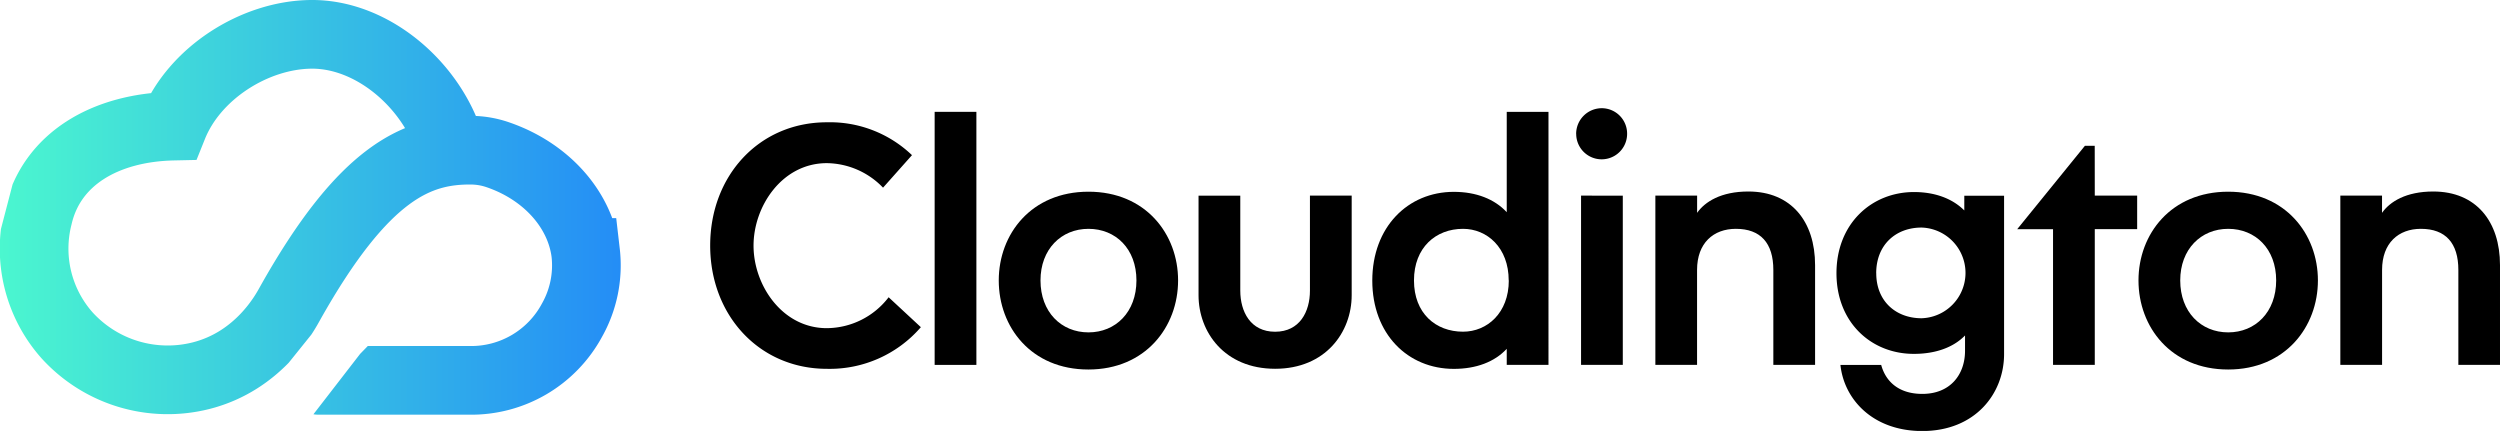 <svg xmlns="http://www.w3.org/2000/svg" xmlns:xlink="http://www.w3.org/1999/xlink" viewBox="0 0 509.66 87.85"><defs><style>.cls-1,.cls-3{fill:none;}.cls-2{clip-path:url(#clip-path);}.cls-3{stroke-linecap:round;stroke-miterlimit:10;stroke-width:14px;stroke:url(#linear-gradient);}</style><clipPath id="clip-path" transform="translate(-64.83 -87.61)"><polygon id="SVGID" class="cls-1" points="138.25 159.75 128.09 172.89 183.66 186.63 205.99 152.63 203.78 122.99 152.21 82.75 78.29 83.44 59.75 154.5 101.26 188.5 109.67 179 130.17 153.5 144.67 153.17 138.25 159.75"/></clipPath><linearGradient id="linear-gradient" x1="64.83" y1="129.88" x2="191.39" y2="129.88" gradientUnits="userSpaceOnUse"><stop offset="0" stop-color="#4bf7cf"/><stop offset="1" stop-color="#248df6"/></linearGradient></defs><title>new gradient new thickness and spacing increased</title><g id="spacing_increased" data-name="spacing increased"><g id="org"><path d="M233.4,162.8c-13.74,0-23.79-10.86-23.79-25.13s10-25.13,23.79-25.13a24.19,24.19,0,0,1,17.35,6.7l-5.9,6.63a16.12,16.12,0,0,0-11.46-5c-9.11,0-14.94,8.78-14.94,16.82s5.83,16.82,14.94,16.82a16,16,0,0,0,12.6-6.3l6.57,6.1A24.55,24.55,0,0,1,233.4,162.8Z" transform="translate(-64.83 -87.61)"/><path d="M263.88,110.41V162h-8.51V110.41Z" transform="translate(-64.83 -87.61)"/><path d="M268.44,144.78c0-9.45,6.63-18.09,18.29-18.09S305,135.33,305,144.78s-6.63,18.16-18.29,18.16S268.44,154.29,268.44,144.78Zm8.51,0c0,6.43,4.22,10.59,9.78,10.59s9.78-4.15,9.78-10.59-4.22-10.52-9.78-10.52S276.95,138.42,276.95,144.78Z" transform="translate(-64.83 -87.61)"/><path d="M309.17,147.8v-20.3h8.51v19.36c0,4.29,2.08,8.38,7.1,8.38s7.1-4.09,7.1-8.37V127.49h8.51v20.3c0,7.5-5.29,15-15.61,15S309.17,155.3,309.17,147.8Z" transform="translate(-64.83 -87.61)"/><path d="M372,158.72c-2.48,2.68-6.23,4.09-10.79,4.09-9.38,0-16.62-7.1-16.62-18s7.24-18.09,16.62-18.09c4.56,0,8.31,1.47,10.79,4.15V110.41h8.51V162H372Zm.4-13.94c0-6.7-4.42-10.52-9.31-10.52-5.56,0-10,3.82-10,10.52s4.42,10.45,10,10.45C368,155.23,372.42,151.41,372.42,144.78Z" transform="translate(-64.83 -87.61)"/><path d="M386.15,114.9a5.23,5.23,0,0,1,5.23-5.23,5.18,5.18,0,0,1,5.16,5.23,5.19,5.19,0,0,1-10.38,0Zm9.51,12.6V162h-8.51V127.49Z" transform="translate(-64.83 -87.61)"/><path d="M410.81,127.49V131c1.61-2.28,4.89-4.35,10.45-4.35,8.78,0,13.6,6.16,13.6,15V162h-8.51V142.64c0-5.49-2.61-8.38-7.64-8.38-4.56,0-7.91,2.88-7.91,8.38V162H402.3V127.49Z" transform="translate(-64.83 -87.61)"/><path d="M439.22,143.31c0-10.12,7.17-16.55,15.81-16.55,4.29,0,7.84,1.34,10.25,3.75v-3h8.11v32.29c0,8-5.83,15.68-16.68,15.68-10.12,0-15.95-6.5-16.68-13.47h8.31c.87,3.22,3.42,5.9,8.38,5.9,5.76,0,8.71-4,8.71-8.78V156c-2.41,2.48-6.1,3.75-10.38,3.75C446.39,159.79,439.22,153.42,439.22,143.31Zm8.11,0c0,5.7,4,9.18,9.25,9.18a9.25,9.25,0,0,0,0-18.49C451.28,134,447.32,137.54,447.32,143.31Z" transform="translate(-64.83 -87.61)"/><path d="M491.88,127.49h8.64v6.83h-8.64V162h-8.51V134.33h-7.3l13.8-17h2Z" transform="translate(-64.83 -87.61)"/><path d="M500.79,144.78c0-9.45,6.63-18.09,18.29-18.09s18.29,8.64,18.29,18.09-6.63,18.16-18.29,18.16S500.79,154.29,500.79,144.78Zm8.51,0c0,6.43,4.22,10.59,9.78,10.59s9.78-4.15,9.78-10.59-4.22-10.52-9.78-10.52S509.3,138.42,509.3,144.78Z" transform="translate(-64.83 -87.61)"/><path d="M550.44,127.49V131c1.61-2.28,4.89-4.35,10.45-4.35,8.78,0,13.6,6.16,13.6,15V162H566V142.64c0-5.49-2.61-8.38-7.64-8.38-4.56,0-7.91,2.88-7.91,8.38V162h-8.51V127.49Z" transform="translate(-64.83 -87.61)"/></g></g><g id="Layer_4_copy_2" data-name="Layer 4 copy 2"><g id="new"><g class="cls-2"><g id="new-2" data-name="new"><path class="cls-3" d="M156.42,116.67c-3.9-12-15.8-22.18-28.17-22.06-11.49.11-23.78,7.89-28.13,18.71-13.91.31-24.82,6.74-27.51,18.4a26.61,26.61,0,0,0,5.87,24.23,27.73,27.73,0,0,0,27.21,8.28c12.09-3,17.38-13.19,18.24-14.72,15.15-27,26.1-31.41,37.1-31.28a17,17,0,0,1,5.26.92c9.74,3.32,16.75,11,17.93,19.93a22.75,22.75,0,0,1-2.78,13.8,23.33,23.33,0,0,1-20.9,12.27H129.8" transform="translate(-64.83 -87.61)"/></g></g></g></g></svg>